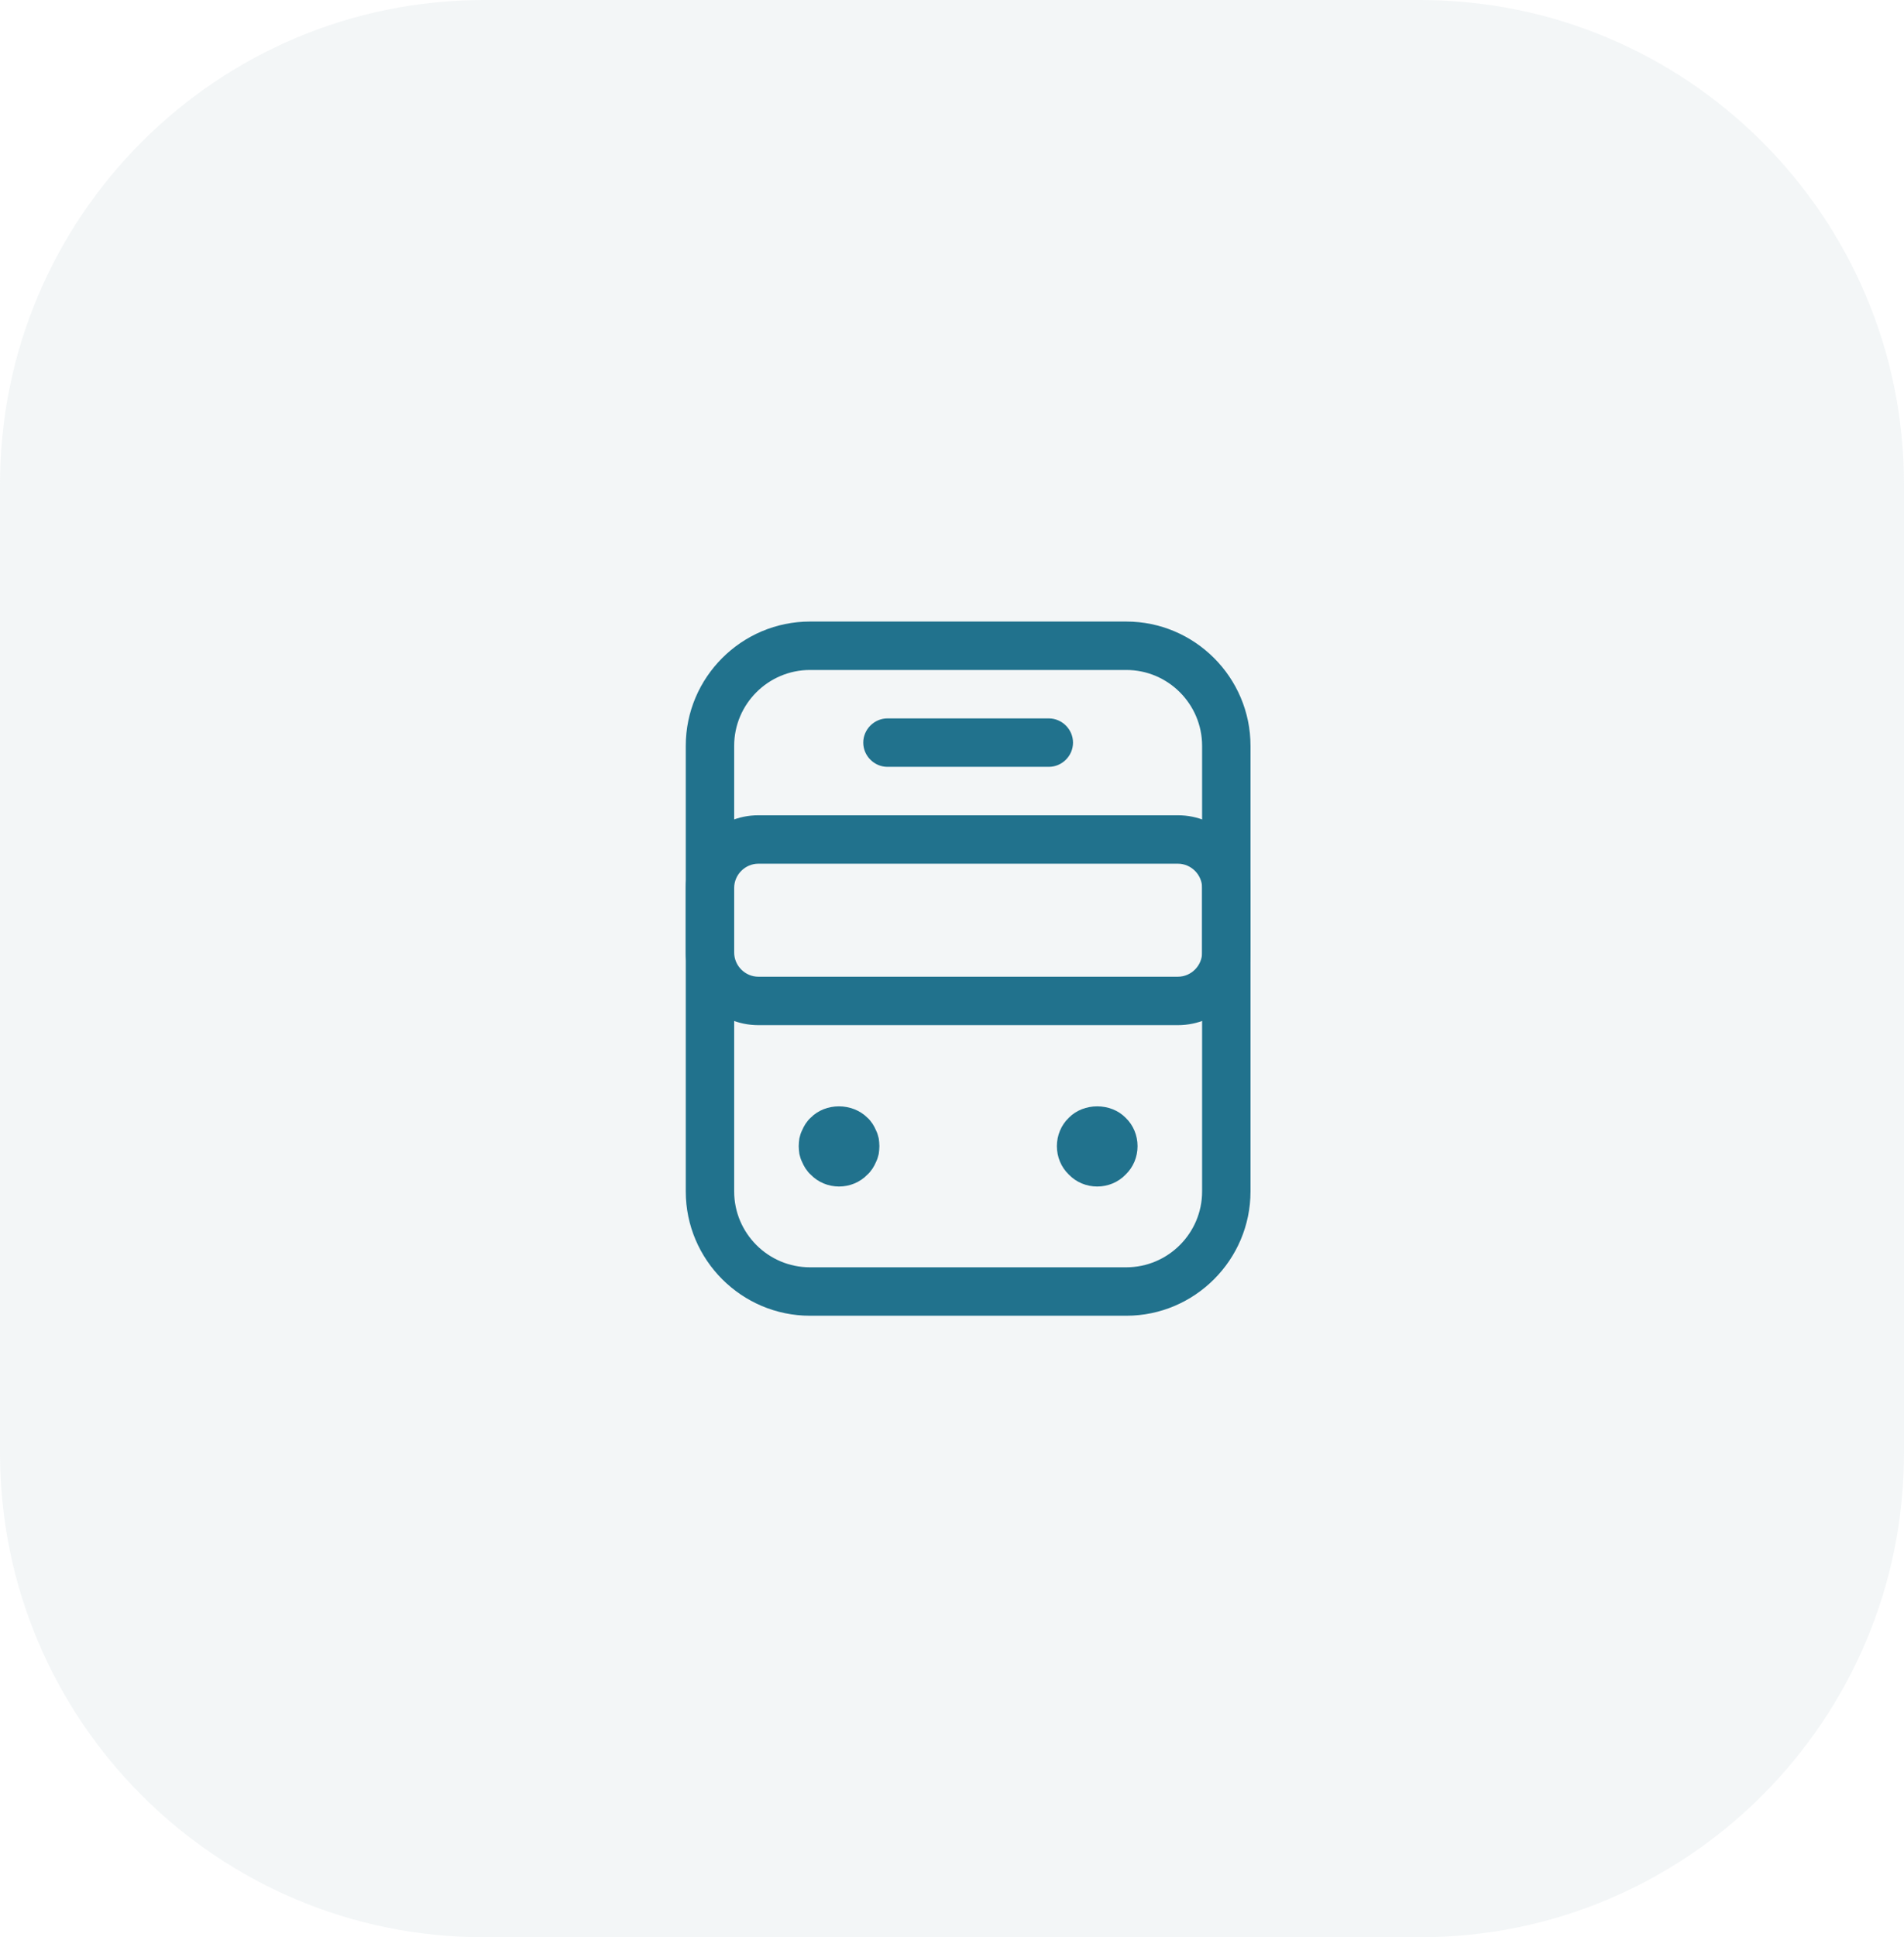 <svg width="59" height="60" viewBox="0 0 59 60" fill="none" xmlns="http://www.w3.org/2000/svg">
<path d="M0 15C0 6.716 6.716 0 15 0H44C52.284 0 59 6.716 59 15V45C59 53.284 52.284 60 44 60H15C6.716 60 0 53.284 0 45V15Z" fill="#88A1AC" fill-opacity="0.1"/>
<path d="M34.9 40.75H25.1C22.98 40.75 21.25 39.02 21.25 36.9V23.1C21.25 20.98 22.98 19.25 25.1 19.25H34.9C37.02 19.25 38.75 20.98 38.75 23.1V36.9C38.75 39.02 37.02 40.75 34.9 40.75ZM25.1 20.75C23.81 20.75 22.75 21.8 22.75 23.1V36.9C22.75 38.19 23.8 39.25 25.1 39.25H34.9C36.19 39.25 37.25 38.2 37.25 36.9V23.1C37.25 21.81 36.2 20.75 34.9 20.75H25.1Z" fill="#21728D"/>
<path d="M36.5 31.75H23.5C22.26 31.75 21.25 30.74 21.25 29.5V27.5C21.25 26.26 22.26 25.25 23.5 25.25H36.5C37.74 25.25 38.75 26.26 38.75 27.5V29.5C38.75 30.74 37.74 31.75 36.5 31.75ZM23.5 26.75C23.09 26.75 22.75 27.09 22.75 27.5V29.5C22.75 29.91 23.09 30.25 23.5 30.25H36.5C36.91 30.25 37.25 29.91 37.25 29.5V27.5C37.25 27.09 36.91 26.75 36.5 26.75H23.5Z" fill="#21728D"/>
<path d="M26 36.748C25.67 36.748 25.35 36.618 25.12 36.378C25.06 36.328 25.01 36.258 24.96 36.188C24.92 36.128 24.88 36.048 24.85 35.978C24.81 35.898 24.79 35.818 24.77 35.738C24.76 35.658 24.75 35.578 24.75 35.498C24.75 35.418 24.76 35.338 24.77 35.258C24.79 35.178 24.81 35.098 24.85 35.018C24.88 34.948 24.92 34.868 24.96 34.808C25.01 34.738 25.06 34.668 25.12 34.618C25.58 34.148 26.41 34.148 26.88 34.618C26.94 34.668 26.99 34.738 27.04 34.808C27.08 34.868 27.12 34.948 27.15 35.018C27.19 35.098 27.21 35.178 27.23 35.258C27.24 35.338 27.25 35.418 27.25 35.498C27.25 35.578 27.24 35.658 27.23 35.738C27.21 35.818 27.19 35.898 27.15 35.978C27.12 36.048 27.08 36.128 27.04 36.188C26.99 36.258 26.94 36.328 26.88 36.378C26.65 36.618 26.33 36.748 26 36.748Z" fill="#21728D"/>
<path d="M34 36.748C33.67 36.748 33.35 36.618 33.12 36.378C32.88 36.148 32.75 35.828 32.75 35.498C32.75 35.168 32.88 34.848 33.12 34.618C33.58 34.148 34.42 34.148 34.88 34.618C35.12 34.848 35.25 35.168 35.25 35.498C35.25 35.828 35.12 36.148 34.88 36.378C34.65 36.618 34.33 36.748 34 36.748Z" fill="#21728D"/>
<path d="M32.5 23.75H27.5C27.09 23.75 26.75 23.41 26.75 23C26.75 22.59 27.09 22.25 27.5 22.25H32.5C32.91 22.25 33.25 22.59 33.25 23C33.25 23.41 32.91 23.75 32.5 23.75Z" fill="#21728D"/>
</svg>
